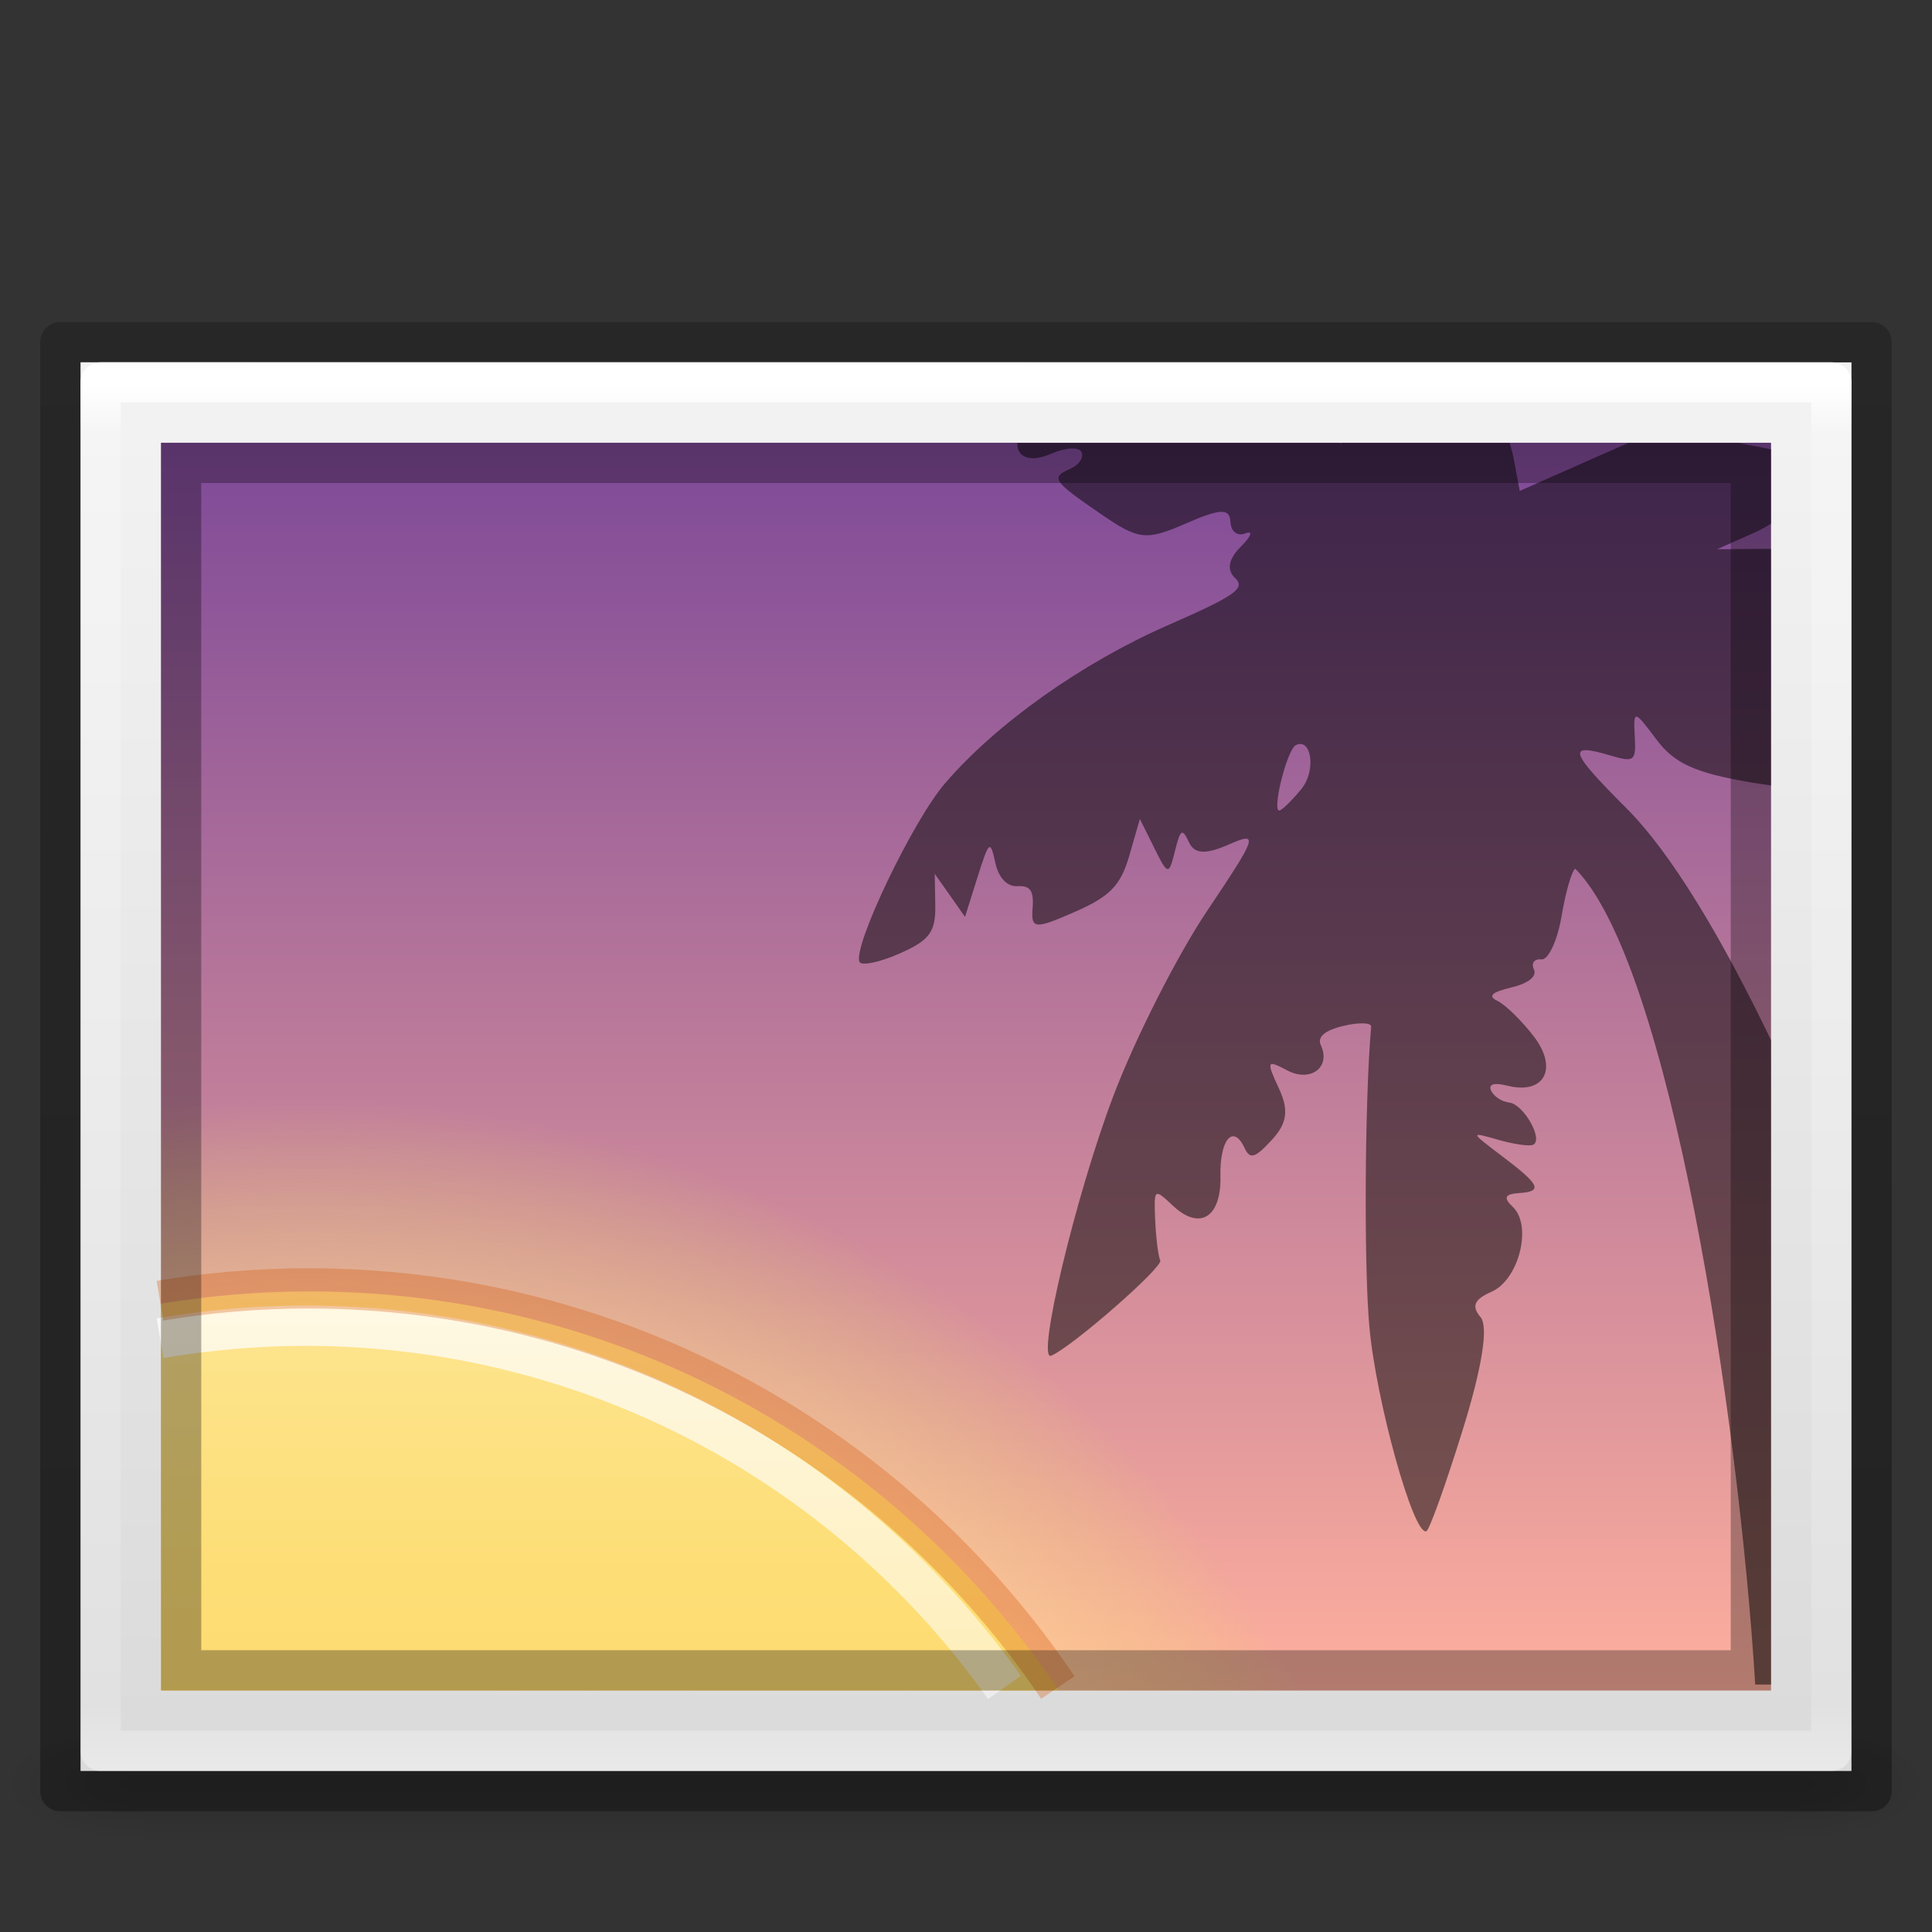 <?xml version="1.0" encoding="UTF-8" standalone="no"?>
<svg
   xmlns:dc="http://purl.org/dc/elements/1.1/"
   xmlns:cc="http://creativecommons.org/ns#"
   xmlns:rdf="http://www.w3.org/1999/02/22-rdf-syntax-ns#"
   xmlns:svg="http://www.w3.org/2000/svg"
   xmlns="http://www.w3.org/2000/svg"
   xmlns:xlink="http://www.w3.org/1999/xlink"
   id="svg2453"
   height="48"
   width="48"
   version="1.0">
  <rect width="100%" height="100%" fill="#333333" stroke="none"/>
  <defs
     id="defs2455">
    <radialGradient
       gradientTransform="matrix(0.029,0,0,0.012,26.973,38.471)"
       gradientUnits="userSpaceOnUse"
       xlink:href="#linearGradient5060"
       id="radialGradient19613"
       fy="486.648"
       fx="605.714"
       r="117.143"
       cy="486.648"
       cx="605.714" />
    <linearGradient
       id="linearGradient5060">
      <stop
         offset="0"
         style="stop-color:#000000;stop-opacity:1"
         id="stop5062" />
      <stop
         offset="1"
         style="stop-color:#000000;stop-opacity:0"
         id="stop5064" />
    </linearGradient>
    <radialGradient
       gradientTransform="matrix(-0.029,0,0,0.012,21.027,38.471)"
       gradientUnits="userSpaceOnUse"
       xlink:href="#linearGradient5060"
       id="radialGradient19616"
       fy="486.648"
       fx="605.714"
       r="117.143"
       cy="486.648"
       cx="605.714" />
    <linearGradient
       id="linearGradient5048">
      <stop
         offset="0"
         style="stop-color:#000000;stop-opacity:0"
         id="stop5050" />
      <stop
         offset="0.5"
         style="stop-color:#000000;stop-opacity:1"
         id="stop5056" />
      <stop
         offset="1"
         style="stop-color:#000000;stop-opacity:0"
         id="stop5052" />
    </linearGradient>
    <linearGradient
       gradientTransform="matrix(0.084,0,0,0.012,-6.54,38.471)"
       gradientUnits="userSpaceOnUse"
       xlink:href="#linearGradient5048"
       id="linearGradient19619"
       y2="609.505"
       x2="302.857"
       y1="366.648"
       x1="302.857" />
    <linearGradient
       id="linearGradient3600">
      <stop
         offset="0"
         style="stop-color:#f4f4f4;stop-opacity:1"
         id="stop3602" />
      <stop
         offset="1"
         style="stop-color:#dbdbdb;stop-opacity:1"
         id="stop3604" />
    </linearGradient>
    <linearGradient
       id="linearGradient3977">
      <stop
         offset="0"
         style="stop-color:#ffffff;stop-opacity:1"
         id="stop3979" />
      <stop
         offset="0.036"
         style="stop-color:#ffffff;stop-opacity:0.235"
         id="stop3981" />
      <stop
         offset="0.951"
         style="stop-color:#ffffff;stop-opacity:0.157"
         id="stop3983" />
      <stop
         offset="1"
         style="stop-color:#ffffff;stop-opacity:0.392"
         id="stop3985" />
    </linearGradient>
    <linearGradient
       gradientTransform="matrix(1.162,0,0,0.919,-3.892,4.446)"
       gradientUnits="userSpaceOnUse"
       xlink:href="#linearGradient3977"
       id="linearGradient3138"
       y2="43"
       x2="24"
       y1="5.564"
       x1="24" />
    <linearGradient
       gradientTransform="matrix(1.257,0,0,0.76,-6.171,7.082)"
       gradientUnits="userSpaceOnUse"
       xlink:href="#linearGradient3600"
       id="linearGradient3141"
       y2="47.013"
       x2="25.132"
       y1="0.985"
       x1="25.132" />
    <linearGradient
       id="linearGradient3104-6">
      <stop
         id="stop3106-3"
         style="stop-color:#000000;stop-opacity:0.318"
         offset="0" />
      <stop
         id="stop3108-9"
         style="stop-color:#000000;stop-opacity:0.24"
         offset="1" />
    </linearGradient>
    <linearGradient
       y2="2.906"
       x2="-51.786"
       y1="50.786"
       x1="-51.786"
       gradientTransform="matrix(1.038,0,0,0.732,69.527,5.655)"
       gradientUnits="userSpaceOnUse"
       id="linearGradient3144"
       xlink:href="#linearGradient3104-6" />
    <linearGradient
       id="linearGradient4487">
      <stop
         id="stop4489"
         style="stop-color:#feaf9d;stop-opacity:1"
         offset="0" />
      <stop
         id="stop4491"
         style="stop-color:#7f4a98;stop-opacity:1"
         offset="1" />
    </linearGradient>
    <linearGradient
       id="linearGradient4304">
      <stop
         style="stop-color:#ffe6ab;stop-opacity:1"
         offset="0"
         id="stop4306" />
      <stop
         id="stop4312"
         offset="0.82"
         style="stop-color:#ffea8a;stop-opacity:0.639" />
      <stop
         style="stop-color:#e6ff4d;stop-opacity:0"
         offset="1"
         id="stop4308" />
    </linearGradient>
    <linearGradient
       x1="164.28"
       y1="241.651"
       x2="164.28"
       y2="156.784"
       id="linearGradient3077-9-7"
       xlink:href="#linearGradient4487"
       gradientUnits="userSpaceOnUse"
       gradientTransform="matrix(0.47,0,0,0.363,-54.684,-45.707)" />
    <linearGradient
       id="linearGradient4011-6-3">
      <stop
         offset="0"
         style="stop-color:#ffffff;stop-opacity:1"
         id="stop4013-0-0" />
      <stop
         offset="0.508"
         style="stop-color:#ffffff;stop-opacity:0.235"
         id="stop4015-7-9" />
      <stop
         offset="0.835"
         style="stop-color:#ffffff;stop-opacity:0.157"
         id="stop4017-6-8" />
      <stop
         offset="1"
         style="stop-color:#ffffff;stop-opacity:0.392"
         id="stop4019-8-2" />
    </linearGradient>
    <linearGradient
       gradientTransform="matrix(1.149,0,0,1.146,-74.868,25.077)"
       gradientUnits="userSpaceOnUse"
       xlink:href="#linearGradient4011-6-3"
       id="linearGradient4488"
       y2="44.341"
       x2="71.204"
       y1="5.008"
       x1="71.204" />
    <linearGradient
       id="linearGradient3846">
      <stop
         offset="0"
         style="stop-color:#fff3cb;stop-opacity:1"
         id="stop3848" />
      <stop
         offset="0.262"
         style="stop-color:#fdde76;stop-opacity:1"
         id="stop3850" />
      <stop
         offset="0.661"
         style="stop-color:#f9c440;stop-opacity:1"
         id="stop3852" />
      <stop
         offset="1"
         style="stop-color:#e48b20;stop-opacity:1"
         id="stop3854" />
    </linearGradient>
    <linearGradient
       x1="27.084"
       y1="2.711"
       x2="49.414"
       y2="25.042"
       id="linearGradient3275-0"
       xlink:href="#linearGradient3846"
       gradientUnits="userSpaceOnUse"
       gradientTransform="matrix(1.924,1.915,-1.924,1.915,-40.556,-40.494)" />
    <radialGradient
       xlink:href="#linearGradient4304"
       id="radialGradient4310"
       cx="10"
       cy="73"
       fx="10"
       fy="73"
       r="30.5"
       gradientUnits="userSpaceOnUse"
       gradientTransform="matrix(0.911,1.4743681e-8,-1.4475741e-8,0.891,-1.43,-10.555)" />
  </defs>
  <rect
     width="40.8"
     height="3"
     x="3.6"
     y="43"
     id="rect2879"
     style="display:inline;overflow:visible;visibility:visible;fill:url(#linearGradient19619);fill-opacity:1;fill-rule:nonzero;stroke:none;stroke-width:1;marker:none;opacity:0.15" />
  <path
     d="m 3.6,43 c 0,0 0,3 0,3 C 2.111,46.006 0,45.328 0,44.5 0,43.672 1.662,43 3.6,43 Z"
     id="path2881"
     style="display:inline;overflow:visible;visibility:visible;fill:url(#radialGradient19616);fill-opacity:1;fill-rule:nonzero;stroke:none;stroke-width:1;marker:none;opacity:0.15" />
  <path
     d="m 44.4,43 c 0,0 0,3 0,3 1.489,0.006 3.6,-0.672 3.6,-1.5 0,-0.828 -1.662,-1.5 -3.6,-1.5 z"
     id="path2883"
     style="display:inline;overflow:visible;visibility:visible;fill:url(#radialGradient19613);fill-opacity:1;fill-rule:nonzero;stroke:none;stroke-width:1;marker:none;opacity:0.15" />
  <path
     style="fill:url(#linearGradient3141);fill-opacity:1;stroke:none;display:inline"
     id="path4160"
     d="m 2,9 c 10.083,0 44,0.002 44,0.002 L 46,44 C 46,44 16.667,44 2,44 2,32.333 2,20.667 2,9 z" />
  <path
     style="fill:none;stroke:url(#linearGradient3138);stroke-width:1;stroke-linecap:round;stroke-linejoin:round;stroke-miterlimit:4;stroke-opacity:1;stroke-dasharray:none;stroke-dashoffset:0"
     id="rect6741-1"
     d="m 45.5,43.5 -43,0 0,-34 43,0 z" />
  <path
     style="fill:none;stroke:url(#linearGradient3144);stroke-width:1;stroke-linecap:butt;stroke-linejoin:round;stroke-miterlimit:4;stroke-opacity:1;stroke-dasharray:none;stroke-dashoffset:0;display:inline"
     id="path4160-6-1"
     d="m 1.5,8.5 c 10.312,0 45,0.003 45,0.003 l 4.7e-5,35.998 c 0,0 -30,0 -45,0 0,-12 0,-24 0,-36 z" />
  <rect
     style="color:#000000;display:inline;overflow:visible;visibility:visible;fill:url(#linearGradient3077-9-7);fill-opacity:1;fill-rule:nonzero;stroke:none;stroke-width:1;stroke-linecap:round;stroke-linejoin:miter;stroke-miterlimit:4;stroke-dasharray:none;stroke-dashoffset:0;stroke-opacity:1;marker:none;enable-background:accumulate"
     id="rect3180-1"
     y="11"
     x="4"
     height="31"
     width="40" />
  <path
     id="path2555-7-6-5-7"
     d="m 7.679,26.756 c -1.248,0 -2.475,0.09 -3.679,0.25 l 0,14.995 28.478,0 C 27.896,32.963 18.509,26.756 7.679,26.756 Z"
     style="color:#000000;clip-rule:nonzero;display:inline;overflow:visible;visibility:visible;opacity:0.6;isolation:auto;mix-blend-mode:normal;color-interpolation:sRGB;color-interpolation-filters:linearRGB;solid-color:#000000;solid-opacity:1;fill:url(#radialGradient4310);fill-opacity:1;fill-rule:evenodd;stroke:none;stroke-width:1px;stroke-linecap:butt;stroke-linejoin:miter;stroke-miterlimit:4;stroke-dasharray:none;stroke-dashoffset:0;stroke-opacity:1;marker:none;color-rendering:auto;image-rendering:auto;shape-rendering:auto;text-rendering:auto;enable-background:accumulate" />
  <path
     id="path2555-7-6-5"
     d="m 7.679,32.085 c -1.254,0 -2.481,0.108 -3.679,0.306 l 0,9.61 22.308,0 C 22.276,36.022 15.433,32.085 7.679,32.085 Z"
     style="color:#000000;clip-rule:nonzero;display:inline;overflow:visible;visibility:visible;opacity:1;isolation:auto;mix-blend-mode:normal;color-interpolation:sRGB;color-interpolation-filters:linearRGB;solid-color:#000000;solid-opacity:1;fill:url(#linearGradient3275-0);fill-opacity:1;fill-rule:evenodd;stroke:none;stroke-width:1px;stroke-linecap:butt;stroke-linejoin:miter;stroke-miterlimit:4;stroke-dasharray:none;stroke-dashoffset:0;stroke-opacity:1;marker:none;color-rendering:auto;image-rendering:auto;shape-rendering:auto;text-rendering:auto;enable-background:accumulate" />
  <path
     id="path4427"
     d="m 25.277,11 c -0.006,0.065 0.001,0.13 0.032,0.195 0.103,0.221 0.413,0.251 0.808,0.077 0.353,-0.154 0.691,-0.173 0.753,-0.04 0.062,0.133 -0.06,0.318 -0.271,0.41 -0.504,0.221 -0.446,0.308 0.761,1.135 0.934,0.64 1.113,0.66 2.104,0.228 0.856,-0.373 1.088,-0.382 1.105,-0.044 0.012,0.247 0.17,0.369 0.376,0.29 0.195,-0.075 0.142,0.073 -0.117,0.33 -0.305,0.303 -0.357,0.577 -0.147,0.775 0.275,0.259 0.023,0.437 -1.651,1.171 -2.147,0.94 -4.274,2.448 -5.556,3.94 -0.798,0.929 -2.294,4.057 -2.12,4.431 0.049,0.105 0.497,0.011 0.994,-0.207 0.743,-0.326 0.9,-0.536 0.889,-1.189 l -0.014,-0.793 0.376,0.534 0.377,0.536 0.309,-0.983 c 0.289,-0.915 0.317,-0.939 0.442,-0.366 0.083,0.381 0.295,0.604 0.556,0.587 0.314,-0.021 0.407,0.117 0.372,0.545 -0.042,0.521 0.053,0.53 1.043,0.096 0.877,-0.384 1.142,-0.654 1.357,-1.393 l 0.265,-0.918 0.357,0.719 c 0.338,0.683 0.363,0.687 0.513,0.083 0.137,-0.553 0.183,-0.582 0.349,-0.225 0.138,0.297 0.41,0.311 0.993,0.056 0.749,-0.328 0.712,-0.217 -0.543,1.653 -0.739,1.101 -1.784,3.162 -2.323,4.582 -0.938,2.47 -1.934,6.636 -1.547,6.467 0.535,-0.234 2.784,-2.202 2.707,-2.368 -0.05,-0.107 -0.106,-0.556 -0.125,-0.998 -0.034,-0.796 -0.029,-0.801 0.442,-0.359 0.664,0.624 1.202,0.289 1.179,-0.734 -0.021,-0.911 0.316,-1.308 0.598,-0.704 0.137,0.293 0.258,0.257 0.679,-0.199 0.383,-0.415 0.427,-0.74 0.172,-1.287 -0.314,-0.674 -0.299,-0.711 0.21,-0.44 0.576,0.306 1.091,-0.077 0.836,-0.623 -0.096,-0.207 0.096,-0.372 0.56,-0.482 0.389,-0.092 0.699,-0.083 0.69,0.022 -0.157,1.726 -0.185,5.885 -0.047,7.432 0.165,1.864 1.105,5.237 1.419,5.1 0.076,-0.033 0.48,-1.159 0.898,-2.503 0.484,-1.555 0.648,-2.578 0.448,-2.814 -0.231,-0.274 -0.161,-0.442 0.271,-0.631 0.682,-0.299 1.021,-1.646 0.529,-2.109 -0.24,-0.226 -0.199,-0.32 0.152,-0.343 0.607,-0.04 0.533,-0.201 -0.444,-0.938 -0.77,-0.582 -0.773,-0.588 -0.08,-0.389 0.386,0.111 0.78,0.169 0.874,0.128 0.272,-0.119 -0.23,-1.01 -0.592,-1.051 -0.179,-0.02 -0.381,-0.151 -0.447,-0.293 -0.076,-0.163 0.071,-0.209 0.401,-0.126 0.921,0.232 1.272,-0.426 0.655,-1.228 -0.3,-0.389 -0.705,-0.785 -0.9,-0.878 -0.248,-0.118 -0.143,-0.218 0.344,-0.334 0.425,-0.101 0.643,-0.276 0.562,-0.449 -0.073,-0.156 0.011,-0.268 0.185,-0.248 0.173,0.02 0.398,-0.465 0.502,-1.074 0.103,-0.61 0.257,-1.14 0.341,-1.179 2.353,2.375 4.067,13.648 4.47,20.269 l 0.393,0 0,-16.01 c -1.193,-2.484 -2.454,-4.622 -3.592,-5.761 -1.425,-1.425 -1.489,-1.634 -0.406,-1.313 0.607,0.18 0.647,0.147 0.612,-0.488 -0.035,-0.651 -0.014,-0.646 0.537,0.09 0.449,0.601 0.962,0.833 2.367,1.072 0.182,0.031 0.312,0.047 0.481,0.073 l 0,-5.876 c -0.03,1.24e-4 -0.059,-0.003 -0.088,-0.003 l -1.252,0.01 0.938,-0.417 c 0.145,-0.065 0.279,-0.14 0.402,-0.218 l 0,-1.848 -0.81,-0.159 -2.735,0 -2.697,1.193 -0.156,-0.832 c -0.02,-0.106 -0.062,-0.239 -0.093,-0.361 l -4.179,0 c -0.002,0.002 0.004,0.015 0.002,0.016 -0.008,0.003 -0.049,-0.014 -0.066,-0.016 l -7.988,0 z m 7.053,7.487 c 0.28,0.036 0.323,0.72 0.007,1.11 -0.209,0.257 -0.45,0.499 -0.537,0.536 -0.224,0.098 0.169,-1.51 0.396,-1.621 0.049,-0.024 0.094,-0.031 0.134,-0.026 z"
     style="opacity:0.5;fill:#000000;fill-opacity:1" />
  <path
     id="path8655-6-9-8"
     d="M 24.955,41.924 C 21.105,36.49 14.761,32.938 7.582,32.938 c -1.229,0 -2.432,0.109 -3.604,0.309"
     style="color:#000000;display:inline;overflow:visible;visibility:visible;opacity:0.8;fill:none;stroke:url(#linearGradient4488);stroke-width:1;stroke-linecap:butt;stroke-linejoin:round;stroke-miterlimit:4;stroke-dasharray:none;stroke-dashoffset:0;stroke-opacity:1;marker:none;enable-background:accumulate" />
  <path
     id="path2555-7-4-7-3"
     d="M 26.282,41.925 C 22.249,35.947 15.407,32.009 7.653,32.009 c -1.254,0 -2.481,0.108 -3.679,0.306"
     style="color:#000000;clip-rule:nonzero;display:inline;overflow:visible;visibility:visible;opacity:0.3;isolation:auto;mix-blend-mode:normal;color-interpolation:sRGB;color-interpolation-filters:linearRGB;solid-color:#000000;solid-opacity:1;fill:none;fill-opacity:1;fill-rule:evenodd;stroke:#d25000;stroke-width:1;stroke-linecap:butt;stroke-linejoin:miter;stroke-miterlimit:4;stroke-dasharray:none;stroke-dashoffset:0;stroke-opacity:1;marker:none;color-rendering:auto;image-rendering:auto;shape-rendering:auto;text-rendering:auto;enable-background:accumulate" />
  <rect
     style="color:#000000;display:inline;overflow:visible;visibility:visible;opacity:0.3;fill:none;fill-opacity:1;fill-rule:nonzero;stroke:#000000;stroke-width:1;stroke-linecap:round;stroke-linejoin:miter;stroke-miterlimit:4;stroke-dasharray:none;stroke-dashoffset:0;stroke-opacity:1;marker:none;enable-background:accumulate"
     id="rect3180"
     y="11.5"
     x="4.5"
     height="30"
     width="39" />
</svg>
